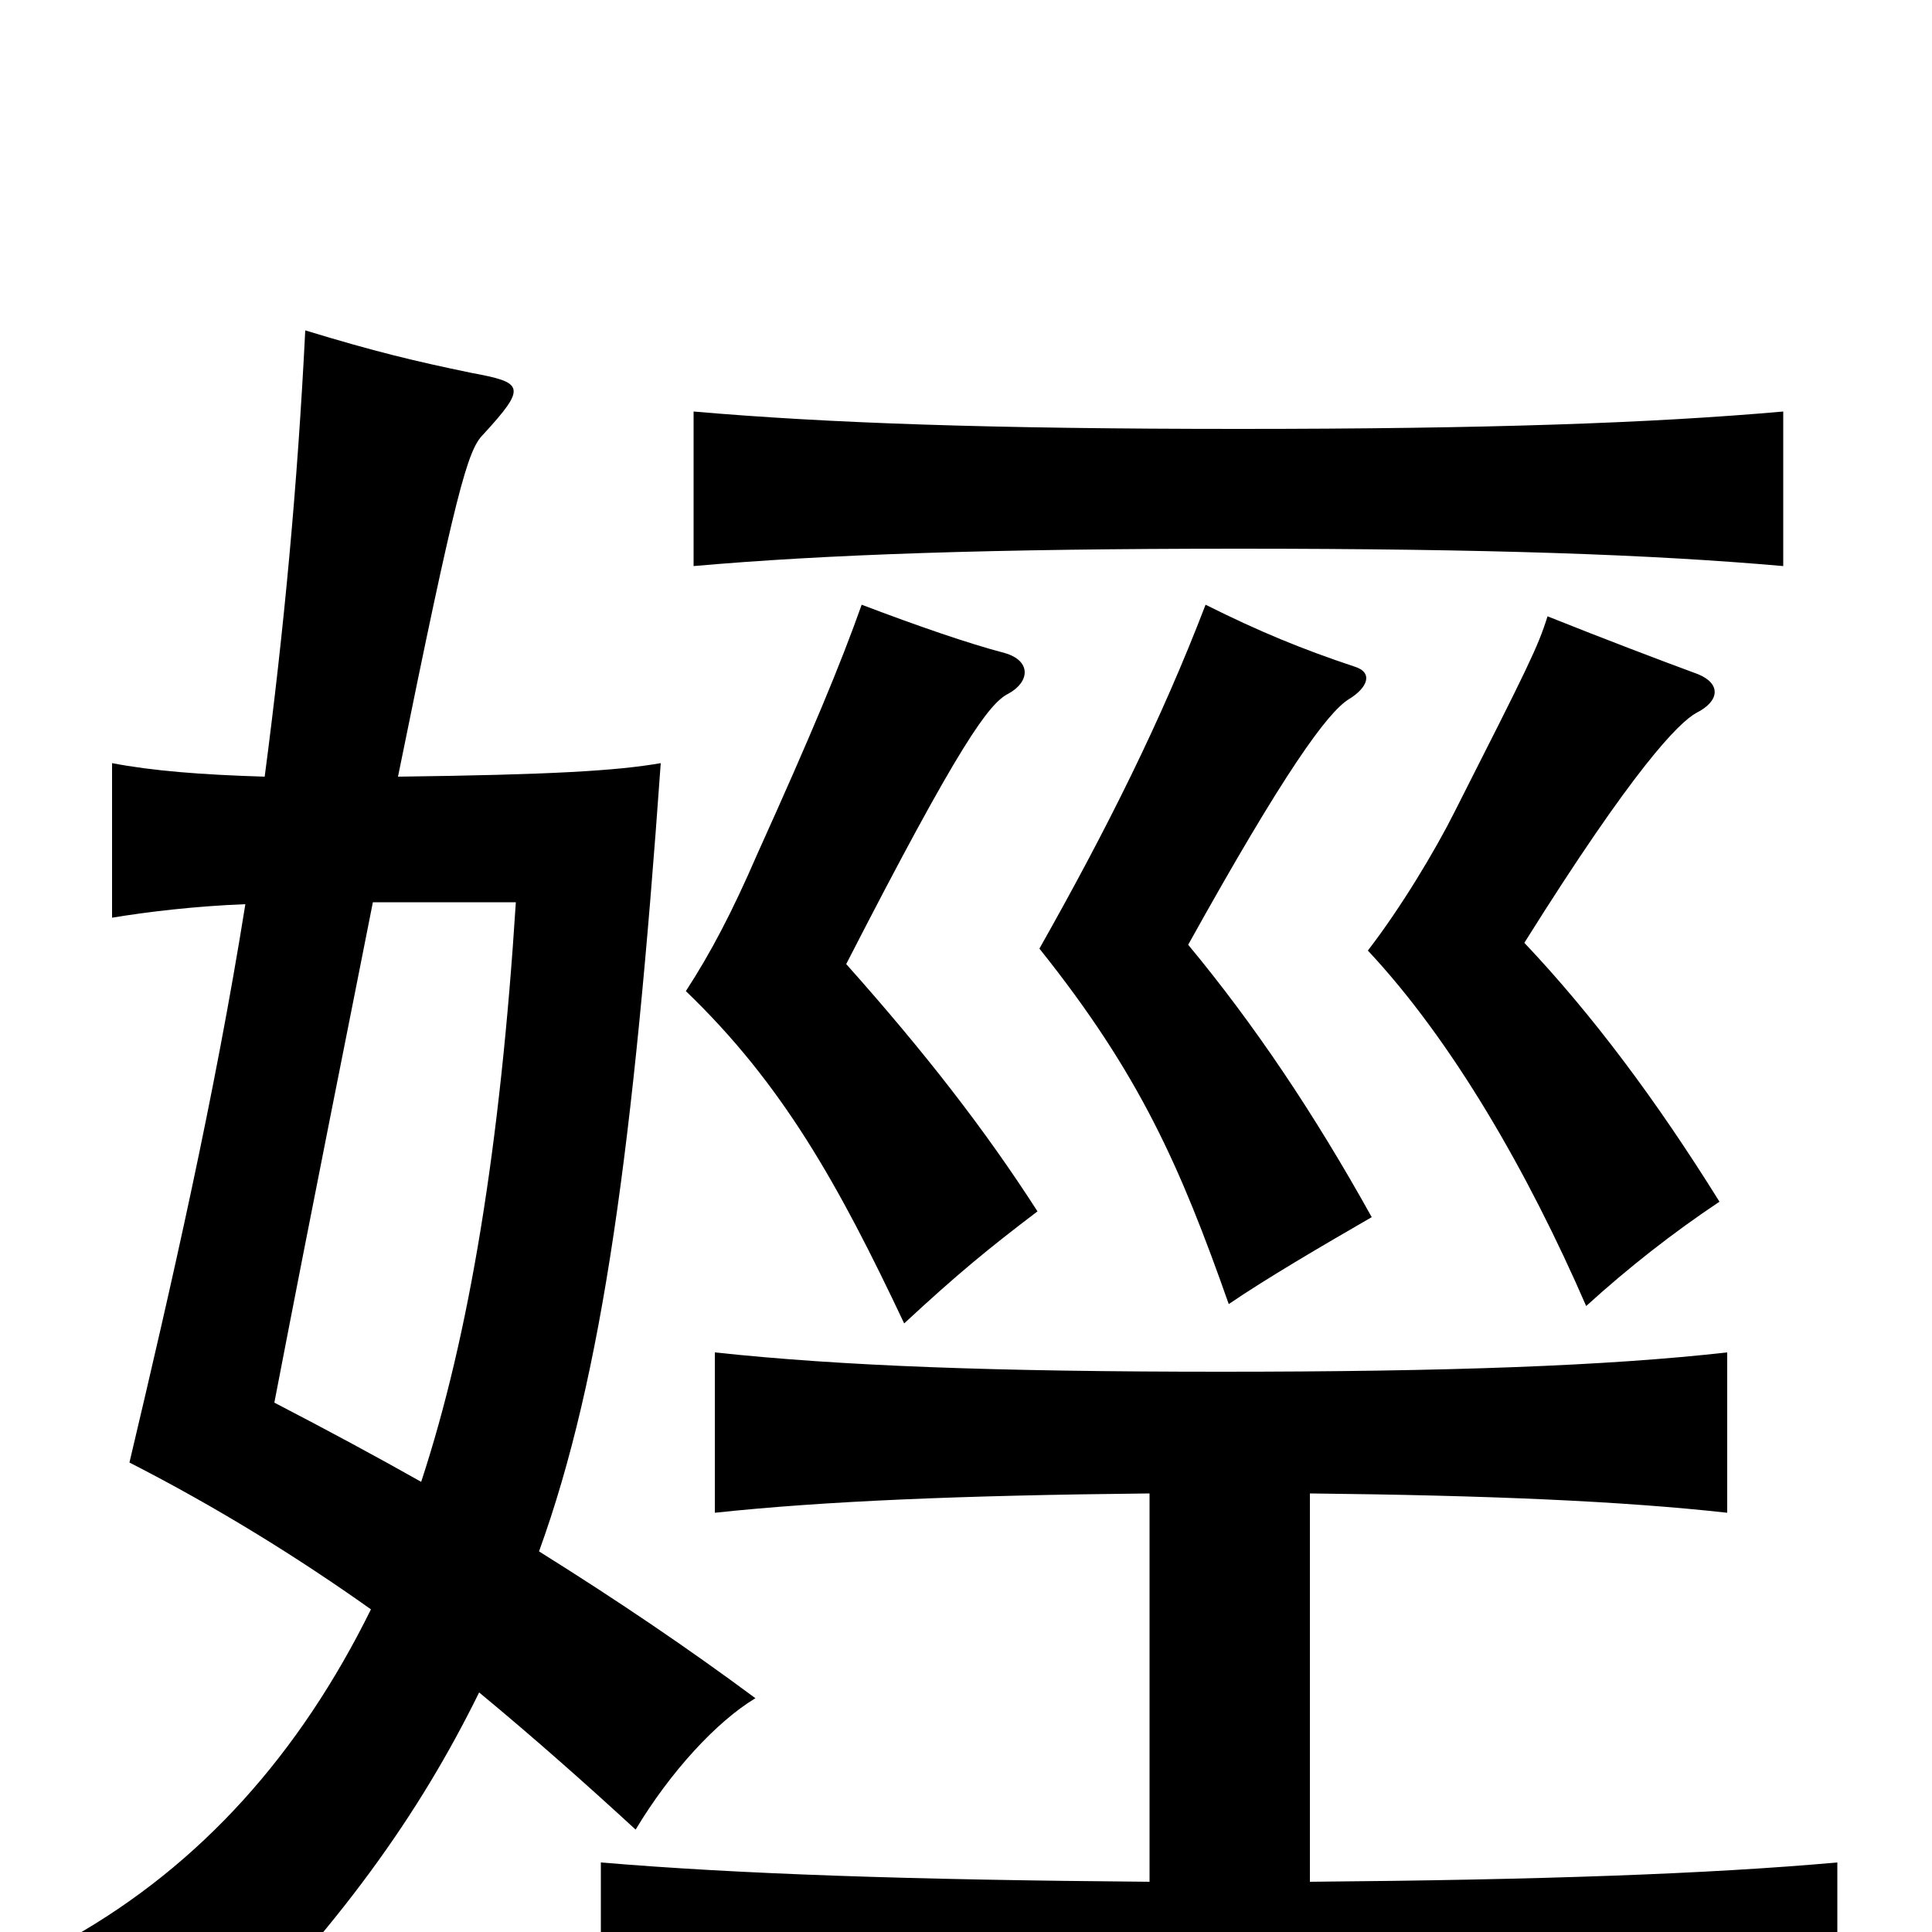 <svg xmlns="http://www.w3.org/2000/svg" viewBox="0 -1000 1000 1000">
	<path fill="#000000" d="M137 -598C104 -599 79 -601 58 -605V-525C76 -528 101 -531 127 -532C111 -432 89 -336 67 -243C112 -220 154 -194 192 -167C155 -92 104 -35 37 3C67 17 90 40 106 67C176 -3 217 -61 248 -124C277 -100 304 -76 329 -53C347 -83 371 -109 391 -121C356 -147 319 -172 279 -197C312 -288 328 -408 342 -605C319 -601 285 -599 206 -598C236 -746 242 -767 250 -775C273 -800 271 -802 244 -807C215 -813 194 -818 158 -829C154 -749 147 -674 137 -598ZM193 -533H267C259 -407 243 -309 218 -233C195 -246 169 -260 142 -274C163 -383 180 -467 193 -533ZM537 -373C510 -415 479 -455 438 -501C497 -616 512 -636 522 -641C533 -647 534 -658 520 -662C501 -667 475 -676 446 -687C435 -656 420 -620 392 -558C379 -528 368 -507 355 -487C405 -439 434 -387 468 -315C496 -341 512 -354 537 -373ZM890 -378C857 -431 824 -475 789 -512C846 -603 869 -626 878 -631C890 -637 891 -646 879 -651C860 -658 831 -669 801 -681C796 -665 791 -655 753 -580C743 -560 725 -530 708 -508C752 -461 791 -393 821 -324C843 -344 866 -362 890 -378ZM710 -370C680 -424 649 -470 615 -511C665 -601 687 -631 698 -638C708 -644 711 -652 701 -655C674 -664 652 -673 624 -687C601 -627 573 -571 538 -509C590 -444 611 -396 636 -325C655 -338 684 -355 710 -370ZM923 -707V-787C855 -781 770 -778 641 -778C513 -778 428 -781 359 -787V-707C427 -713 513 -716 641 -716C770 -716 855 -713 923 -707ZM678 -227C771 -226 840 -223 894 -217V-300C832 -293 749 -290 632 -290C515 -290 435 -293 370 -300V-217C426 -223 497 -226 595 -227V-26C471 -27 382 -30 311 -36V48C387 41 488 38 631 38C775 38 875 41 951 48V-36C884 -30 797 -27 678 -26Z"/>
</svg>